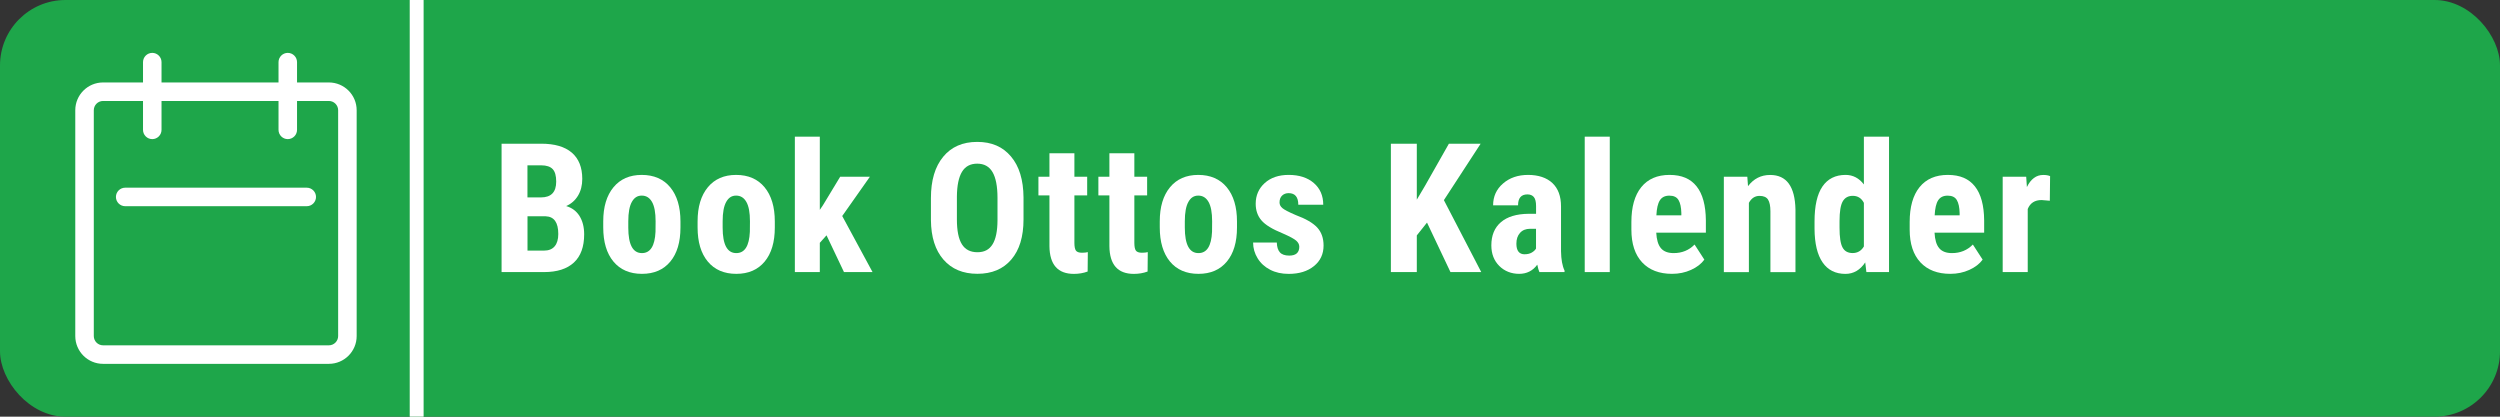<?xml version="1.0" encoding="UTF-8"?>
<svg id="Ebene_2" data-name="Ebene 2" xmlns="http://www.w3.org/2000/svg" viewBox="0 0 540 90">
  <rect x="0" y="0" width="540" height="90" fill="#333333" stroke="none"/>
  <defs>
    <style>
      .cls-1 {
        fill: none;
        stroke: #fff;
        stroke-miterlimit: 10;
        stroke-width: 3px;
      }

      .cls-2 {
        fill: #1ea64a;
      }

      .cls-3 {
        fill: #fff;
      }
    </style>
  </defs>
  <g id="Beschriftung">
    <g>
      <rect class="cls-2" width="540" height="90" rx="14.14" ry="14.14"/>
      <line class="cls-1" x1="90" x2="90" y2="90"/>
      <g>
        <path class="cls-3" d="M108.34,58.77v-27.73h8.57c2.89,0,5.09.64,6.6,1.93,1.5,1.29,2.26,3.18,2.26,5.67,0,1.41-.31,2.62-.93,3.64-.62,1.02-1.47,1.76-2.55,2.23,1.24.36,2.2,1.07,2.88,2.14.67,1.07,1.01,2.4,1.01,3.97,0,2.69-.74,4.72-2.22,6.09-1.48,1.37-3.62,2.06-6.43,2.06h-9.18ZM113.94,42.64h2.91c2.2,0,3.29-1.14,3.29-3.41,0-1.26-.25-2.16-.76-2.7s-1.33-.82-2.48-.82h-2.97v6.93ZM113.94,46.72v7.41h3.58c1,0,1.77-.31,2.29-.93.52-.62.78-1.5.78-2.65,0-2.49-.9-3.76-2.7-3.83h-3.94Z"/>
        <path class="cls-3" d="M130.3,47.8c0-3.12.74-5.57,2.21-7.35s3.51-2.67,6.11-2.67,4.68.89,6.15,2.67,2.21,4.24,2.21,7.39v1.31c0,3.14-.73,5.59-2.19,7.35-1.46,1.76-3.5,2.65-6.13,2.65s-4.69-.89-6.16-2.66c-1.47-1.77-2.2-4.23-2.2-7.38v-1.31ZM135.71,49.15c0,3.68.98,5.52,2.95,5.52,1.81,0,2.79-1.54,2.93-4.61l.02-2.27c0-1.88-.26-3.27-.78-4.18-.52-.91-1.26-1.36-2.21-1.36s-1.63.45-2.14,1.36c-.51.91-.77,2.3-.77,4.18v1.35Z"/>
        <path class="cls-3" d="M150.68,47.8c0-3.12.74-5.57,2.21-7.35s3.51-2.67,6.11-2.67,4.68.89,6.15,2.67,2.21,4.24,2.21,7.39v1.31c0,3.14-.73,5.59-2.19,7.35-1.46,1.76-3.5,2.65-6.13,2.65s-4.69-.89-6.16-2.66c-1.47-1.77-2.2-4.23-2.2-7.38v-1.31ZM156.09,49.15c0,3.68.98,5.52,2.95,5.52,1.82,0,2.79-1.54,2.93-4.61l.02-2.27c0-1.88-.26-3.27-.78-4.18-.52-.91-1.26-1.36-2.21-1.36s-1.63.45-2.14,1.36c-.51.91-.77,2.3-.77,4.18v1.35Z"/>
        <path class="cls-3" d="M178.53,50.83l-1.45,1.62v6.32h-5.39v-29.25h5.39v15.81l.67-.99,3.73-6.17h6.42l-5.98,8.49,6.55,12.11h-6.17l-3.77-7.94Z"/>
        <path class="cls-3" d="M221.08,47.4c0,3.72-.88,6.61-2.64,8.66-1.76,2.06-4.2,3.08-7.32,3.08s-5.55-1.02-7.33-3.06c-1.78-2.04-2.68-4.89-2.71-8.56v-4.74c0-3.81.88-6.78,2.65-8.92,1.76-2.14,4.21-3.21,7.35-3.21s5.52,1.05,7.29,3.15c1.78,2.1,2.68,5.05,2.71,8.85v4.74ZM215.46,42.76c0-2.5-.36-4.36-1.07-5.58s-1.82-1.83-3.31-1.83-2.58.59-3.29,1.76c-.71,1.17-1.08,2.96-1.1,5.36v4.93c0,2.42.36,4.21,1.08,5.36.72,1.15,1.84,1.72,3.35,1.72s2.55-.56,3.26-1.69c.71-1.12,1.07-2.87,1.08-5.23v-4.82Z"/>
        <path class="cls-3" d="M232.07,33.1v5.07h2.76v4.04h-2.76v10.24c0,.81.11,1.37.33,1.68.22.3.65.46,1.29.46.52,0,.95-.04,1.28-.13l-.04,4.19c-.91.34-1.9.51-2.97.51-3.48,0-5.24-2-5.28-5.99v-10.96h-2.38v-4.04h2.38v-5.07h5.39Z"/>
        <path class="cls-3" d="M245.02,33.1v5.07h2.76v4.04h-2.76v10.24c0,.81.11,1.37.33,1.68.22.3.65.46,1.29.46.52,0,.95-.04,1.28-.13l-.04,4.19c-.91.34-1.9.51-2.97.51-3.48,0-5.24-2-5.28-5.99v-10.96h-2.38v-4.04h2.38v-5.07h5.39Z"/>
        <path class="cls-3" d="M250.51,47.8c0-3.12.74-5.57,2.21-7.35s3.51-2.67,6.11-2.67,4.68.89,6.15,2.67,2.21,4.24,2.21,7.39v1.31c0,3.14-.73,5.59-2.19,7.35s-3.5,2.65-6.13,2.65-4.69-.89-6.16-2.66c-1.46-1.77-2.2-4.23-2.2-7.38v-1.31ZM255.92,49.15c0,3.68.98,5.52,2.95,5.52,1.82,0,2.79-1.54,2.93-4.61l.02-2.27c0-1.88-.26-3.27-.78-4.18-.52-.91-1.26-1.36-2.21-1.36s-1.63.45-2.14,1.36c-.51.91-.77,2.3-.77,4.18v1.35Z"/>
        <path class="cls-3" d="M280.64,53.25c0-.46-.22-.88-.66-1.27-.44-.39-1.41-.91-2.92-1.57-2.22-.9-3.75-1.83-4.58-2.8-.83-.96-1.25-2.16-1.25-3.6,0-1.8.65-3.29,1.95-4.47,1.3-1.17,3.02-1.76,5.17-1.76,2.26,0,4.07.58,5.43,1.75s2.04,2.74,2.04,4.7h-5.39c0-1.68-.7-2.51-2.09-2.51-.57,0-1.04.18-1.41.53s-.55.85-.55,1.49c0,.46.2.86.61,1.21.41.35,1.36.85,2.88,1.5,2.2.81,3.75,1.72,4.66,2.71.91,1,1.36,2.29,1.36,3.88,0,1.84-.69,3.32-2.08,4.44-1.38,1.12-3.2,1.68-5.45,1.68-1.51,0-2.84-.29-4-.89-1.15-.59-2.06-1.41-2.71-2.47-.65-1.05-.98-2.19-.98-3.41h5.12c.03.94.24,1.64.66,2.11.41.47,1.09.71,2.03.71,1.45,0,2.17-.65,2.17-1.96Z"/>
        <path class="cls-3" d="M308.24,48.07l-2.21,2.78v7.92h-5.6v-27.73h5.6v12.09l1.77-2.99,5.16-9.1h6.86l-7.94,12.19,8.07,15.54h-6.65l-5.07-10.7Z"/>
        <path class="cls-3" d="M332.51,58.77c-.15-.32-.3-.85-.46-1.6-.96,1.32-2.27,1.98-3.92,1.98s-3.16-.57-4.29-1.71c-1.14-1.14-1.71-2.62-1.71-4.44,0-2.16.69-3.83,2.07-5.01s3.36-1.78,5.95-1.81h1.64v-1.66c0-.93-.16-1.58-.48-1.96-.32-.38-.78-.57-1.39-.57-1.35,0-2.02.79-2.02,2.36h-5.39c0-1.9.71-3.48,2.14-4.71,1.43-1.24,3.23-1.86,5.42-1.86s4.01.59,5.25,1.76c1.24,1.17,1.86,2.85,1.86,5.04v9.69c.03,1.78.28,3.17.76,4.17v.32h-5.43ZM329.33,54.92c.6,0,1.1-.12,1.52-.36.42-.24.73-.53.93-.86v-4.28h-1.29c-.91,0-1.63.29-2.16.88-.53.58-.79,1.36-.79,2.34,0,1.52.6,2.29,1.79,2.29Z"/>
        <path class="cls-3" d="M347.71,58.77h-5.41v-29.25h5.41v29.25Z"/>
        <path class="cls-3" d="M361.17,59.15c-2.77,0-4.93-.83-6.47-2.48s-2.32-4.01-2.32-7.08v-1.64c0-3.25.71-5.76,2.13-7.52s3.46-2.65,6.11-2.65,4.54.83,5.85,2.48,1.97,4.1,2,7.35v2.64h-10.72c.08,1.53.41,2.65,1.01,3.36.6.71,1.52,1.06,2.76,1.06,1.8,0,3.31-.62,4.51-1.85l2.11,3.26c-.66.91-1.62,1.65-2.88,2.22-1.26.57-2.62.85-4.09.85ZM357.78,46.51h5.39v-.5c-.03-1.23-.23-2.16-.61-2.8s-1.04-.95-1.98-.95-1.62.34-2.05,1.01-.68,1.75-.75,3.24Z"/>
        <path class="cls-3" d="M377.42,38.17l.15,2.04c1.22-1.61,2.81-2.42,4.78-2.42,3.54,0,5.36,2.48,5.47,7.45v13.54h-5.41v-13.14c0-1.17-.18-2.01-.52-2.54-.35-.53-.96-.79-1.84-.79-.98,0-1.74.5-2.29,1.5v14.97h-5.41v-20.6h5.06Z"/>
        <path class="cls-3" d="M391.94,47.84c0-3.38.57-5.9,1.71-7.56s2.81-2.5,4.99-2.5c1.59,0,2.91.69,3.96,2.06v-10.32h5.43v29.25h-4.89l-.25-2.09c-1.1,1.65-2.53,2.48-4.27,2.48-2.16,0-3.81-.83-4.94-2.48-1.14-1.65-1.72-4.08-1.74-7.27v-1.56ZM397.34,49.19c0,2.03.21,3.45.65,4.26.43.81,1.16,1.21,2.19,1.21s1.87-.48,2.42-1.43v-9.41c-.53-1.02-1.33-1.52-2.4-1.52-.99,0-1.71.4-2.17,1.2s-.69,2.22-.69,4.27v1.43Z"/>
        <path class="cls-3" d="M421.28,59.15c-2.77,0-4.93-.83-6.47-2.48s-2.32-4.01-2.32-7.08v-1.64c0-3.25.71-5.76,2.13-7.52s3.46-2.65,6.11-2.65,4.54.83,5.85,2.48,1.97,4.1,2,7.35v2.64h-10.72c.08,1.53.41,2.65,1.01,3.36.6.71,1.52,1.06,2.76,1.06,1.8,0,3.31-.62,4.51-1.85l2.11,3.26c-.66.91-1.62,1.65-2.88,2.22-1.26.57-2.62.85-4.09.85ZM417.89,46.51h5.39v-.5c-.03-1.23-.23-2.16-.61-2.8s-1.04-.95-1.98-.95-1.62.34-2.05,1.01-.68,1.75-.75,3.24Z"/>
        <path class="cls-3" d="M442.77,43.36l-1.79-.15c-1.47,0-2.47.65-2.99,1.94v13.62h-5.41v-20.6h5.08l.15,2.23c.85-1.74,2.03-2.61,3.52-2.61.61,0,1.1.08,1.49.25l-.06,5.33Z"/>
      </g>
      <g>
        <path class="cls-3" d="M71.04,78.59H22.26c-3.31,0-6-2.69-6-6V23.81c0-3.31,2.69-6,6-6h48.78c3.31,0,6,2.69,6,6v48.78c0,3.31-2.69,6-6,6ZM22.26,21.81c-1.1,0-2,.9-2,2v48.78c0,1.1.9,2,2,2h48.78c1.1,0,2-.9,2-2V23.81c0-1.1-.9-2-2-2H22.26Z"/>
        <path class="cls-3" d="M32.89,30.05c-1.1,0-2-.9-2-2v-14.63c0-1.1.9-2,2-2s2,.9,2,2v14.63c0,1.1-.9,2-2,2Z"/>
        <path class="cls-3" d="M62.16,30.05c-1.1,0-2-.9-2-2v-14.63c0-1.1.9-2,2-2s2,.9,2,2v14.63c0,1.1-.9,2-2,2Z"/>
        <path class="cls-3" d="M66.26,44.54H27.04c-1.1,0-2-.9-2-2s.9-2,2-2h39.22c1.1,0,2,.9,2,2s-.9,2-2,2Z"/>
      </g>
    </g>
  </g>
</svg>
